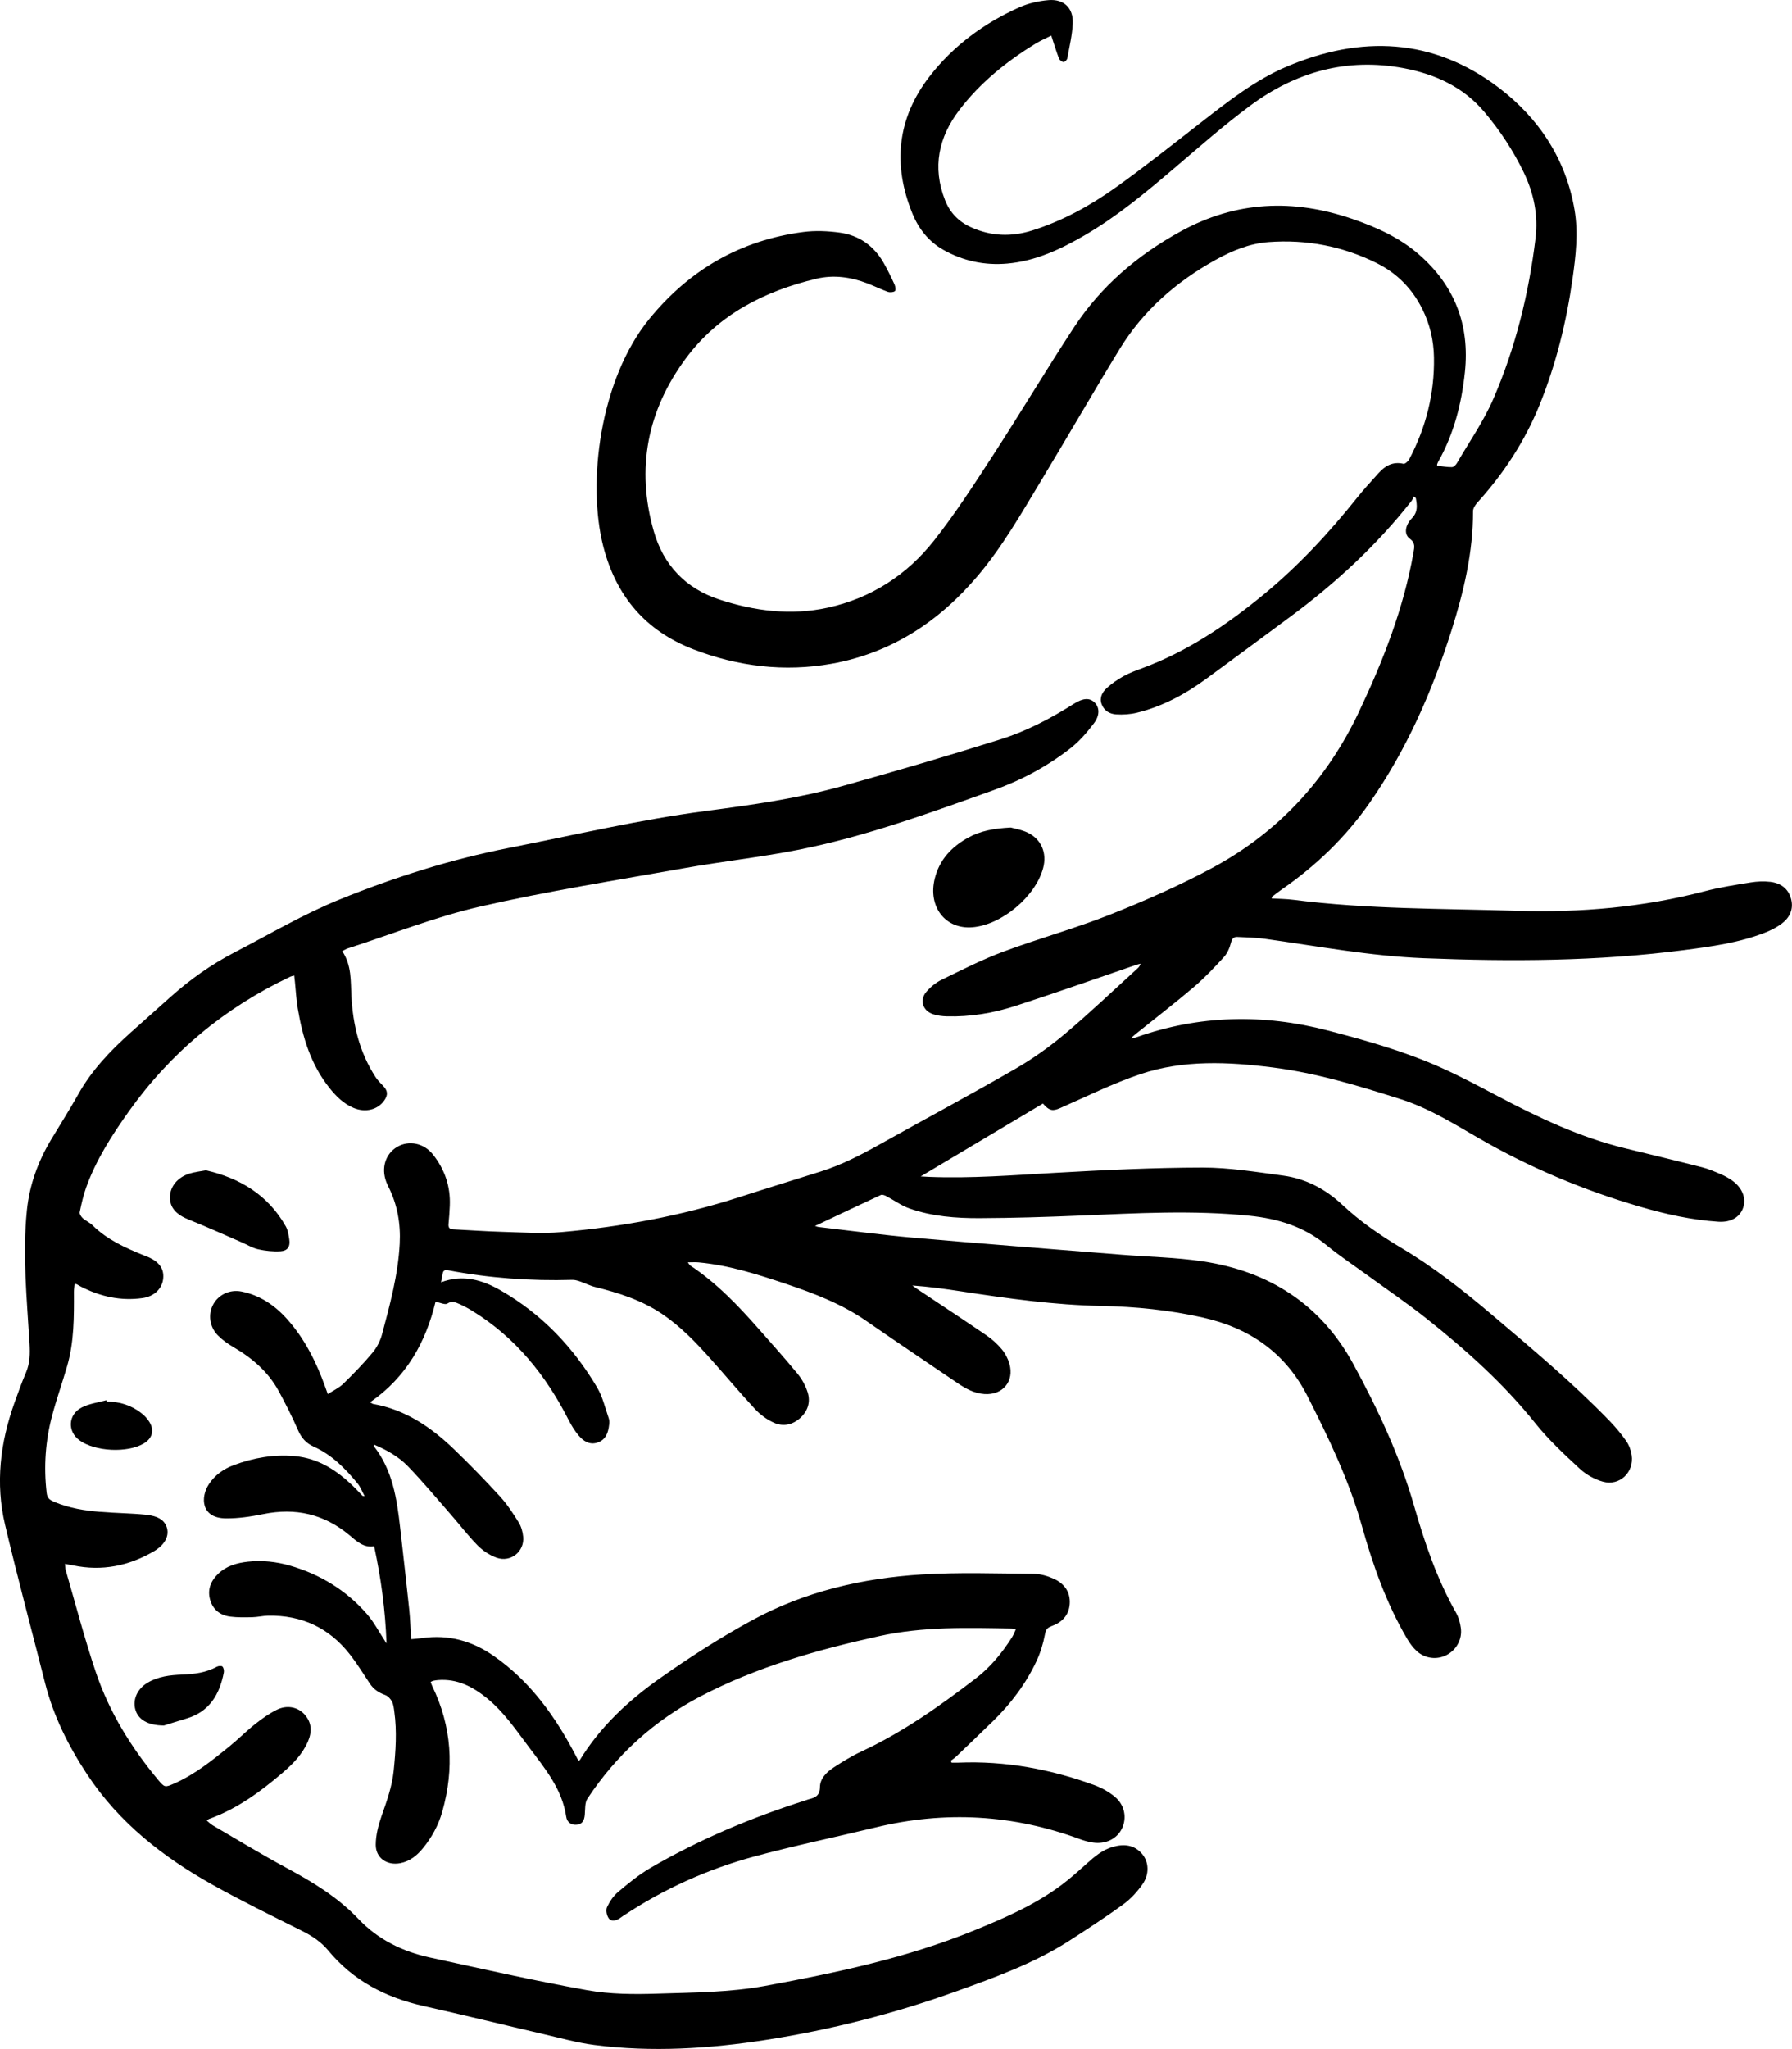 <?xml version="1.0" encoding="UTF-8"?>
<svg id="Layer_2" data-name="Layer 2" xmlns="http://www.w3.org/2000/svg" viewBox="0 0 140.863 160.977">
  <g id="Layer_1-2" data-name="Layer 1">
    <g>
      <path d="m30.384,129.101c-.096-2.619-.43-5.101-.974-7.619-.834.141-1.386-.408-1.96-.885-1.986-1.651-4.231-2.158-6.755-1.644-.967.197-1.965.349-2.947.338-1.954-.021-2.003-1.659-1.328-2.686.478-.726,1.158-1.2,1.953-1.497,1.551-.579,3.158-.859,4.815-.706,1.869.173,3.337,1.146,4.636,2.423.228.224.443.461.666.691.009.009.031.007.173.034-.203-.377-.325-.721-.543-.987-.973-1.183-2.032-2.272-3.465-2.91-.586-.261-.96-.679-1.222-1.279-.454-1.042-.969-2.06-1.511-3.06-.826-1.525-2.09-2.614-3.574-3.479-.438-.255-.868-.559-1.222-.919-.667-.679-.782-1.679-.359-2.447.414-.752,1.294-1.184,2.219-1,1.454.289,2.632,1.095,3.598,2.182,1.383,1.556,2.296,3.391,2.99,5.34.053.149.107.298.193.536.435-.284.886-.487,1.218-.811.801-.781,1.584-1.588,2.301-2.445.34-.406.607-.927.744-1.439.623-2.338,1.262-4.679,1.39-7.114.082-1.564-.177-3.067-.885-4.478-.065-.129-.125-.261-.175-.396-.407-1.089-.059-2.197.859-2.739.901-.533,2.09-.313,2.808.59.93,1.169,1.393,2.515,1.331,4.022-.02.481-.053.961-.101,1.44-.029.289.077.413.365.427,1.279.063,2.558.16,3.838.194,1.554.042,3.12.158,4.662.023,4.756-.415,9.434-1.279,13.989-2.747,2.136-.689,4.282-1.348,6.423-2.022,1.631-.514,3.136-1.295,4.623-2.127,3.554-1.987,7.146-3.908,10.672-5.942,1.381-.797,2.699-1.742,3.919-2.769,1.949-1.641,3.792-3.407,5.679-5.121.093-.084.172-.183.227-.36-.121.032-.244.058-.362.098-3.155,1.077-6.299,2.191-9.47,3.22-1.743.565-3.552.867-5.398.818-.364-.01-.743-.057-1.086-.171-.815-.271-1.076-1.123-.511-1.769.33-.377.75-.723,1.199-.94,1.6-.776,3.193-1.588,4.856-2.207,2.778-1.035,5.649-1.824,8.402-2.916,2.723-1.08,5.423-2.269,8.001-3.655,5.185-2.787,9.008-6.923,11.535-12.261,1.902-4.016,3.515-8.123,4.289-12.522.072-.411.163-.756-.289-1.085-.464-.338-.39-1.035.17-1.615.482-.5.402-1.019.303-1.577-.05-.04-.099-.081-.149-.121-.068.123-.121.258-.206.367-2.736,3.478-5.959,6.446-9.507,9.072-2.204,1.632-4.406,3.265-6.619,4.884-1.657,1.213-3.445,2.179-5.454,2.664-.52.126-1.08.163-1.614.13-.508-.031-.959-.281-1.152-.815-.185-.514.062-.937.404-1.252.395-.363.852-.675,1.322-.937.459-.256.962-.44,1.458-.623,3.521-1.301,6.574-3.352,9.463-5.716,2.8-2.291,5.228-4.915,7.476-7.728.52-.651,1.091-1.261,1.646-1.883.522-.585,1.129-.927,1.961-.736.12.028.366-.193.451-.354,1.32-2.5,1.994-5.162,1.946-7.997-.022-1.335-.313-2.598-.912-3.801-.802-1.611-2-2.825-3.598-3.619-2.673-1.328-5.517-1.868-8.488-1.648-1.511.111-2.899.69-4.209,1.421-3.064,1.709-5.648,3.963-7.491,6.97-2.094,3.418-4.093,6.894-6.165,10.326-1.558,2.579-3.051,5.208-5.009,7.519-3.043,3.591-6.8,6.058-11.475,6.892-3.711.662-7.373.215-10.877-1.136-3.741-1.443-6.073-4.168-7.076-8.092-1.271-4.97-.282-13.089,3.631-17.873,3.153-3.855,7.155-6.172,12.09-6.818.941-.123,1.928-.081,2.871.049,1.511.207,2.678,1.03,3.444,2.366.318.555.598,1.135.865,1.717.07.153.099.461.021.515-.137.095-.394.11-.562.049-.542-.194-1.06-.455-1.599-.66-1.301-.495-2.637-.69-4.011-.363-4.096.975-7.707,2.818-10.257,6.257-3.027,4.081-3.929,8.648-2.522,13.575.761,2.664,2.506,4.498,5.144,5.365,2.781.914,5.647,1.277,8.538.644,3.397-.744,6.21-2.565,8.344-5.266,1.695-2.145,3.183-4.46,4.675-6.757,2.139-3.294,4.153-6.67,6.305-9.957,2.131-3.255,5.004-5.712,8.419-7.585,4.363-2.392,8.851-2.565,13.48-.98,1.891.648,3.706,1.46,5.232,2.787,2.821,2.452,4.019,5.538,3.624,9.268-.262,2.47-.862,4.823-2.084,7-.039.069-.069.145-.096.22-.01.028-.002.062-.002.12.387.042.775.115,1.162.11.132-.001.308-.169.387-.305.981-1.689,2.116-3.313,2.886-5.095,1.732-4.008,2.77-8.228,3.299-12.567.223-1.823-.135-3.548-.923-5.185-.824-1.713-1.866-3.29-3.091-4.744-1.662-1.972-3.859-2.977-6.334-3.446-4.46-.845-8.48.28-12.064,2.932-2.097,1.551-4.058,3.289-6.049,4.98-2.214,1.882-4.443,3.74-6.964,5.206-1.896,1.102-3.865,2.033-6.092,2.231-1.773.157-3.45-.195-5.005-1.064-1.166-.652-1.964-1.654-2.46-2.87-1.567-3.848-1.198-7.496,1.369-10.796,1.862-2.393,4.266-4.16,7.029-5.397.716-.321,1.53-.506,2.314-.57,1.2-.098,1.95.631,1.895,1.828-.043.921-.263,1.835-.43,2.748-.022.119-.212.307-.298.293-.136-.021-.311-.162-.361-.294-.214-.565-.388-1.144-.6-1.791-.448.227-.843.395-1.206.616-2.303,1.408-4.387,3.084-6.028,5.241-1.623,2.135-2.133,4.485-1.122,7.061.389.991,1.055,1.689,2.03,2.134,1.583.723,3.189.776,4.829.26,2.396-.754,4.576-1.958,6.6-3.405,2.294-1.639,4.502-3.399,6.729-5.13,2.104-1.636,4.205-3.29,6.675-4.338,5.833-2.474,11.506-2.256,16.647,1.639,3.153,2.389,5.3,5.609,5.98,9.625.306,1.808.093,3.618-.161,5.414-.48,3.395-1.297,6.706-2.586,9.889-1.156,2.853-2.817,5.391-4.883,7.671-.17.188-.354.46-.353.693.008,3.218-.725,6.309-1.683,9.34-1.52,4.806-3.539,9.393-6.432,13.553-1.879,2.703-4.215,4.949-6.917,6.821-.263.182-.514.383-.768.578-.018.014-.013.057-.026.13.573.034,1.145.035,1.707.107,5.836.747,11.712.685,17.575.864,4.998.153,9.929-.274,14.781-1.543,1.176-.308,2.387-.491,3.589-.686.501-.081,1.027-.105,1.53-.048.808.091,1.424.513,1.645,1.338.217.807-.104,1.47-.735,1.945-.403.304-.876.537-1.349.721-2.021.786-4.153,1.076-6.285,1.354-6.814.89-13.65.915-20.505.642-4.216-.168-8.341-.945-12.499-1.526-.71-.099-1.434-.111-2.152-.145-.289-.014-.418.124-.499.443-.103.406-.286.839-.563,1.143-.754.827-1.53,1.645-2.381,2.369-1.49,1.267-3.042,2.46-4.567,3.686-.097.078-.186.165-.371.331.218-.041.322-.047.416-.081,4.977-1.761,10.008-1.861,15.097-.534,3.029.79,6.039,1.64,8.901,2.924,1.519.681,2.994,1.466,4.468,2.244,3.184,1.68,6.426,3.213,9.945,4.072,2.039.498,4.081.989,6.115,1.508.494.126.969.337,1.441.537.293.124.579.281.842.46.819.558,1.165,1.379.926,2.137-.236.749-.936,1.205-1.965,1.137-2.088-.139-4.125-.589-6.13-1.174-4.5-1.311-8.789-3.118-12.846-5.475-1.94-1.127-3.863-2.307-6.02-2.99-3.288-1.041-6.597-2.048-10.026-2.482-3.482-.441-7.005-.614-10.391.521-2.163.725-4.227,1.749-6.321,2.671-.573.252-.847.23-1.356-.356-3.196,1.904-6.393,3.809-9.608,5.725.2.011.429.028.659.037,3.291.13,6.568-.13,9.851-.317,3.872-.22,7.752-.408,11.629-.415,2.118-.003,4.244.348,6.354.631,1.779.239,3.328,1.056,4.636,2.281,1.413,1.324,2.985,2.409,4.648,3.397,2.542,1.511,4.867,3.337,7.118,5.246,3.167,2.686,6.356,5.351,9.249,8.34.477.493.924,1.026,1.316,1.588.221.317.37.722.429,1.106.206,1.342-.94,2.448-2.247,2.092-.654-.178-1.321-.549-1.82-1.009-1.223-1.13-2.459-2.275-3.495-3.57-2.525-3.158-5.508-5.819-8.655-8.311-1.469-1.163-3.024-2.216-4.54-3.32-1.089-.793-2.215-1.539-3.255-2.392-1.771-1.452-3.798-2.069-6.052-2.297-4.443-.45-8.874-.195-13.311-.01-2.627.11-5.257.192-7.886.202-1.861.007-3.728-.136-5.503-.758-.65-.228-1.228-.659-1.846-.983-.122-.064-.31-.128-.415-.079-1.727.8-3.445,1.618-5.17,2.434.067.019.187.071.31.085,2.498.288,4.991.625,7.495.844,5.43.475,10.866.891,16.299,1.328,2.125.171,4.27.206,6.373.522,5.207.78,9.272,3.364,11.827,8.052,1.944,3.566,3.664,7.239,4.789,11.164.832,2.903,1.797,5.755,3.302,8.398.2.352.313.778.37,1.183.124.883-.339,1.721-1.105,2.126-.758.401-1.711.298-2.373-.314-.289-.267-.532-.601-.733-.941-1.644-2.786-2.705-5.812-3.574-8.905-1-3.56-2.595-6.862-4.253-10.141-1.727-3.415-4.533-5.373-8.225-6.205-2.628-.592-5.287-.86-7.967-.913-3.716-.072-7.38-.586-11.043-1.146-1.265-.194-2.532-.368-3.842-.462.103.076.204.156.31.227,1.841,1.228,3.69,2.443,5.517,3.691.445.304.859.681,1.205,1.093.27.322.481.73.598,1.135.4,1.383-.529,2.484-1.966,2.383-.799-.056-1.467-.423-2.111-.861-2.386-1.624-4.787-3.226-7.158-4.872-1.936-1.345-4.098-2.172-6.308-2.915-2.252-.757-4.511-1.477-6.894-1.696-.247-.023-.499-.003-.842-.003.103.137.134.209.189.246,2.067,1.369,3.76,3.141,5.385,4.986,1.028,1.168,2.07,2.324,3.056,3.525.346.422.627.939.791,1.459.239.758.013,1.467-.586,2.011-.601.546-1.344.695-2.061.376-.552-.246-1.081-.637-1.495-1.081-1.223-1.314-2.373-2.696-3.573-4.033-1.137-1.267-2.322-2.489-3.743-3.445-1.595-1.073-3.392-1.649-5.239-2.104-.414-.102-.802-.306-1.208-.444-.192-.065-.4-.126-.598-.12-3.281.095-6.537-.139-9.763-.754-.271-.052-.391.028-.43.288-.03.199-.075.396-.125.656,1.739-.646,3.264-.182,4.709.649,3.215,1.851,5.694,4.458,7.571,7.63.431.729.622,1.602.908,2.415.051.145.047.32.03.477-.067.616-.245,1.189-.896,1.416-.64.223-1.137-.107-1.52-.567-.304-.365-.558-.784-.775-1.209-1.779-3.499-4.16-6.464-7.539-8.548-.34-.21-.695-.401-1.06-.562-.293-.129-.57-.264-.935-.026-.175.114-.549-.076-.923-.145-.759,3.16-2.285,5.929-5.143,7.895.136.079.18.123.23.132,2.54.44,4.559,1.829,6.366,3.562,1.249,1.198,2.456,2.444,3.626,3.72.558.609,1.017,1.319,1.456,2.024.203.327.319.745.355,1.133.11,1.159-.987,2.04-2.097,1.64-.539-.194-1.069-.544-1.473-.951-.743-.748-1.382-1.597-2.078-2.392-1.127-1.289-2.225-2.607-3.413-3.838-.731-.756-1.663-1.281-2.657-1.697-.011.069-.03.108-.018.123,1.463,1.87,1.804,4.104,2.061,6.363.244,2.149.49,4.298.716,6.449.08.761.101,1.528.153,2.346.309-.03.575-.044.839-.082,2.089-.305,3.953.209,5.68,1.418,2.897,2.028,4.857,4.802,6.456,7.882.057.109.113.219.169.327.054-.021.097-.024.11-.044,1.605-2.62,3.818-4.678,6.287-6.421,2.339-1.652,4.766-3.209,7.28-4.578,4.133-2.251,8.659-3.296,13.325-3.586,2.922-.182,5.864-.075,8.796-.05.527.004,1.084.168,1.57.387.82.37,1.319,1.034,1.255,1.979-.062.903-.626,1.458-1.438,1.748-.355.127-.445.298-.515.668-.132.699-.345,1.402-.646,2.048-.835,1.791-2.01,3.351-3.422,4.731-.963.941-1.938,1.871-2.912,2.801-.126.121-.277.215-.417.322.021.05.043.1.064.15.176,0,.352.006.528-.001,3.69-.153,7.25.507,10.702,1.77.575.21,1.143.53,1.612.922.775.648.948,1.662.548,2.488-.388.799-1.271,1.244-2.262,1.103-.346-.049-.692-.145-1.021-.266-5.267-1.946-10.624-2.249-16.081-.927-3.179.77-6.386,1.43-9.542,2.286-3.671.995-7.117,2.549-10.296,4.66-.093.062-.183.13-.277.192-.294.192-.657.288-.868-.008-.155-.219-.233-.637-.127-.866.204-.44.5-.883.869-1.193.805-.677,1.63-1.358,2.535-1.885,3.854-2.242,7.944-3.96,12.191-5.308.092-.029.18-.07.273-.093.504-.123.859-.281.868-.955.009-.668.518-1.173,1.063-1.53.708-.464,1.438-.913,2.205-1.269,3.252-1.512,6.152-3.57,8.982-5.737,1.156-.885,2.07-2.006,2.85-3.233.115-.181.188-.39.296-.619-.141-.032-.215-.061-.29-.063-3.498-.069-7.008-.167-10.447.592-4.863,1.073-9.651,2.424-14.088,4.753-3.628,1.903-6.588,4.593-8.849,8.017-.214.324-.169.83-.207,1.256-.036.408-.154.732-.61.789-.463.058-.789-.21-.848-.614-.321-2.19-1.679-3.812-2.94-5.489-1.011-1.344-1.957-2.746-3.279-3.824-1.125-.917-2.354-1.555-3.863-1.436-.127.01-.255.032-.38.059-.06.013-.114.051-.194.089.041.112.07.218.117.314,1.552,3.191,1.752,6.491.793,9.882-.301,1.064-.822,2.016-1.521,2.871-.467.572-1.022,1.02-1.769,1.169-1.039.207-1.942-.395-1.938-1.445.003-.748.2-1.523.45-2.237.409-1.168.83-2.322.958-3.565.159-1.551.268-3.101.051-4.654-.038-.269-.061-.559-.183-.791-.111-.212-.318-.439-.534-.517-.504-.182-.909-.447-1.207-.898-.52-.786-1.017-1.592-1.599-2.33-1.624-2.061-3.774-3.056-6.397-3.007-.415.008-.829.112-1.244.121-.574.013-1.155.026-1.723-.045-.772-.097-1.351-.515-1.582-1.289-.24-.803.021-1.486.603-2.056.652-.639,1.478-.875,2.356-.97,1.132-.122,2.249-.002,3.333.314,2.364.69,4.402,1.937,6.022,3.794.568.651.972,1.445,1.535,2.302Z" stroke-width="0"/>
      <path d="m26.904,74.729c.749,1.123.655,2.351.719,3.544.12,2.265.641,4.408,1.889,6.332.163.251.376.474.587.689.38.386.42.709.114,1.154-.507.739-1.481.985-2.41.599-.795-.33-1.385-.92-1.909-1.577-1.457-1.824-2.109-3.976-2.487-6.23-.116-.694-.152-1.402-.225-2.103-.016-.153-.034-.306-.055-.494-.139.04-.232.053-.313.092-5.155,2.436-9.409,5.969-12.708,10.61-1.316,1.852-2.554,3.778-3.332,5.941-.227.631-.372,1.293-.508,1.951-.028.138.114.358.239.471.236.212.551.339.774.56,1.135,1.124,2.55,1.759,3.996,2.346.074.03.15.058.224.087.968.378,1.395.927,1.332,1.71-.064.792-.664,1.438-1.636,1.574-1.7.238-3.314-.12-4.836-.901-.114-.058-.222-.129-.334-.189-.026-.014-.062-.012-.163-.028-.018.214-.051.424-.05.634.008,1.958.018,3.919-.533,5.823-.374,1.292-.826,2.563-1.173,3.862-.535,2.002-.68,4.041-.438,6.105.048.41.224.549.634.72,2.308.958,4.757.755,7.152.991.981.097,1.533.451,1.684,1.098.15.641-.232,1.303-1.046,1.778-1.975,1.153-4.08,1.577-6.34,1.106-.187-.039-.375-.069-.646-.118.021.194.016.346.056.484.784,2.693,1.486,5.415,2.385,8.069,1.054,3.111,2.77,5.88,4.871,8.402.522.627.551.619,1.283.297,1.588-.699,2.929-1.777,4.264-2.854.711-.573,1.355-1.229,2.07-1.797.535-.426,1.103-.835,1.713-1.137.806-.399,1.645-.225,2.174.347.596.645.612,1.389.28,2.151-.433.995-1.178,1.753-1.986,2.445-1.75,1.497-3.595,2.85-5.794,3.636-.042.015-.076.054-.172.124.172.138.313.282.481.38,1.925,1.121,3.829,2.283,5.79,3.338,2.058,1.108,4.032,2.301,5.66,4.015,1.527,1.608,3.449,2.553,5.592,3.02,4.119.896,8.234,1.83,12.381,2.573,1.797.322,3.676.331,5.511.272,2.833-.09,5.708-.1,8.479-.61,5.577-1.027,11.139-2.198,16.431-4.359,2.413-.985,4.793-2.014,6.89-3.588.678-.509,1.31-1.08,1.942-1.646.625-.56,1.257-1.104,2.087-1.334.862-.239,1.665-.166,2.284.562.529.621.589,1.583.031,2.379-.416.592-.933,1.156-1.515,1.58-1.373.999-2.8,1.927-4.228,2.848-2.773,1.789-5.86,2.89-8.938,3.999-4.843,1.744-9.832,3.008-14.897,3.798-4.459.695-8.998.986-13.519.402-1.346-.174-2.668-.546-3.995-.854-3.139-.729-6.268-1.499-9.413-2.204-2.971-.665-5.537-1.985-7.503-4.365-.559-.677-1.271-1.148-2.061-1.542-2.353-1.174-4.718-2.33-7.013-3.611-3.904-2.18-7.369-4.881-9.875-8.679-1.47-2.228-2.649-4.575-3.307-7.172-1.051-4.149-2.164-8.283-3.148-12.448-.766-3.24-.38-6.44.733-9.558.285-.8.575-1.601.908-2.382.319-.749.329-1.496.282-2.3-.204-3.486-.563-6.973-.205-10.47.205-1.994.878-3.836,1.907-5.552.709-1.182,1.453-2.345,2.126-3.548,1.058-1.892,2.526-3.425,4.121-4.854,1.051-.942,2.104-1.881,3.157-2.819,1.528-1.362,3.189-2.537,5.005-3.479,2.746-1.424,5.429-3.011,8.286-4.168,4.292-1.738,8.715-3.14,13.28-4.039,5.144-1.013,10.251-2.217,15.456-2.901,3.627-.476,7.253-.98,10.781-1.966,4.167-1.165,8.323-2.379,12.45-3.678,2.034-.641,3.931-1.644,5.742-2.788.72-.455,1.241-.472,1.625-.084.375.379.421.987-.067,1.631-.536.707-1.133,1.404-1.828,1.946-1.831,1.431-3.882,2.526-6.061,3.303-5.058,1.803-10.111,3.657-15.398,4.694-2.94.577-5.928.903-8.879,1.427-5.367.954-10.76,1.806-16.07,3.02-3.533.808-6.94,2.169-10.402,3.286-.133.043-.255.123-.445.217Z" stroke-width="0"/>
      <path d="m79.453,65.012c.279.082.86.17,1.362.419,1.06.524,1.491,1.612,1.186,2.757-.597,2.245-3.251,4.472-5.556,4.663-2.131.177-3.52-1.607-2.965-3.835.368-1.477,1.329-2.495,2.631-3.21.945-.519,1.977-.725,3.342-.793Z" stroke-width="0"/>
      <path d="m16.185,91.945c2.639.604,4.872,1.911,6.282,4.409.167.296.216.669.272,1.014.091.554-.122.904-.688.938-.58.035-1.183-.027-1.751-.154-.46-.103-.883-.369-1.324-.559-1.366-.59-2.722-1.207-4.104-1.758-1-.398-1.515-.934-1.514-1.761.001-.84.574-1.565,1.535-1.874.377-.121.78-.158,1.292-.256Z" stroke-width="0"/>
      <path d="m12.888,135.563c-1.324-.007-2.048-.5-2.257-1.281-.206-.771.169-1.6.958-2.074.84-.505,1.792-.61,2.733-.645.96-.035,1.875-.154,2.73-.619.119-.065.367-.082.434-.01.096.105.136.323.106.474-.335,1.708-1.117,3.061-2.908,3.598-.716.214-1.427.442-1.796.556Z" stroke-width="0"/>
      <path d="m8.397,110.122c.996-.015,1.899.278,2.687.877.261.198.504.456.671.736.395.662.207,1.28-.456,1.673-1.291.765-3.844.637-5.058-.254-.947-.695-.895-2.017.176-2.573.59-.306,1.295-.391,1.948-.576.011.039.021.078.032.117Z" stroke-width="0"/>
    </g>
  </g>
</svg>